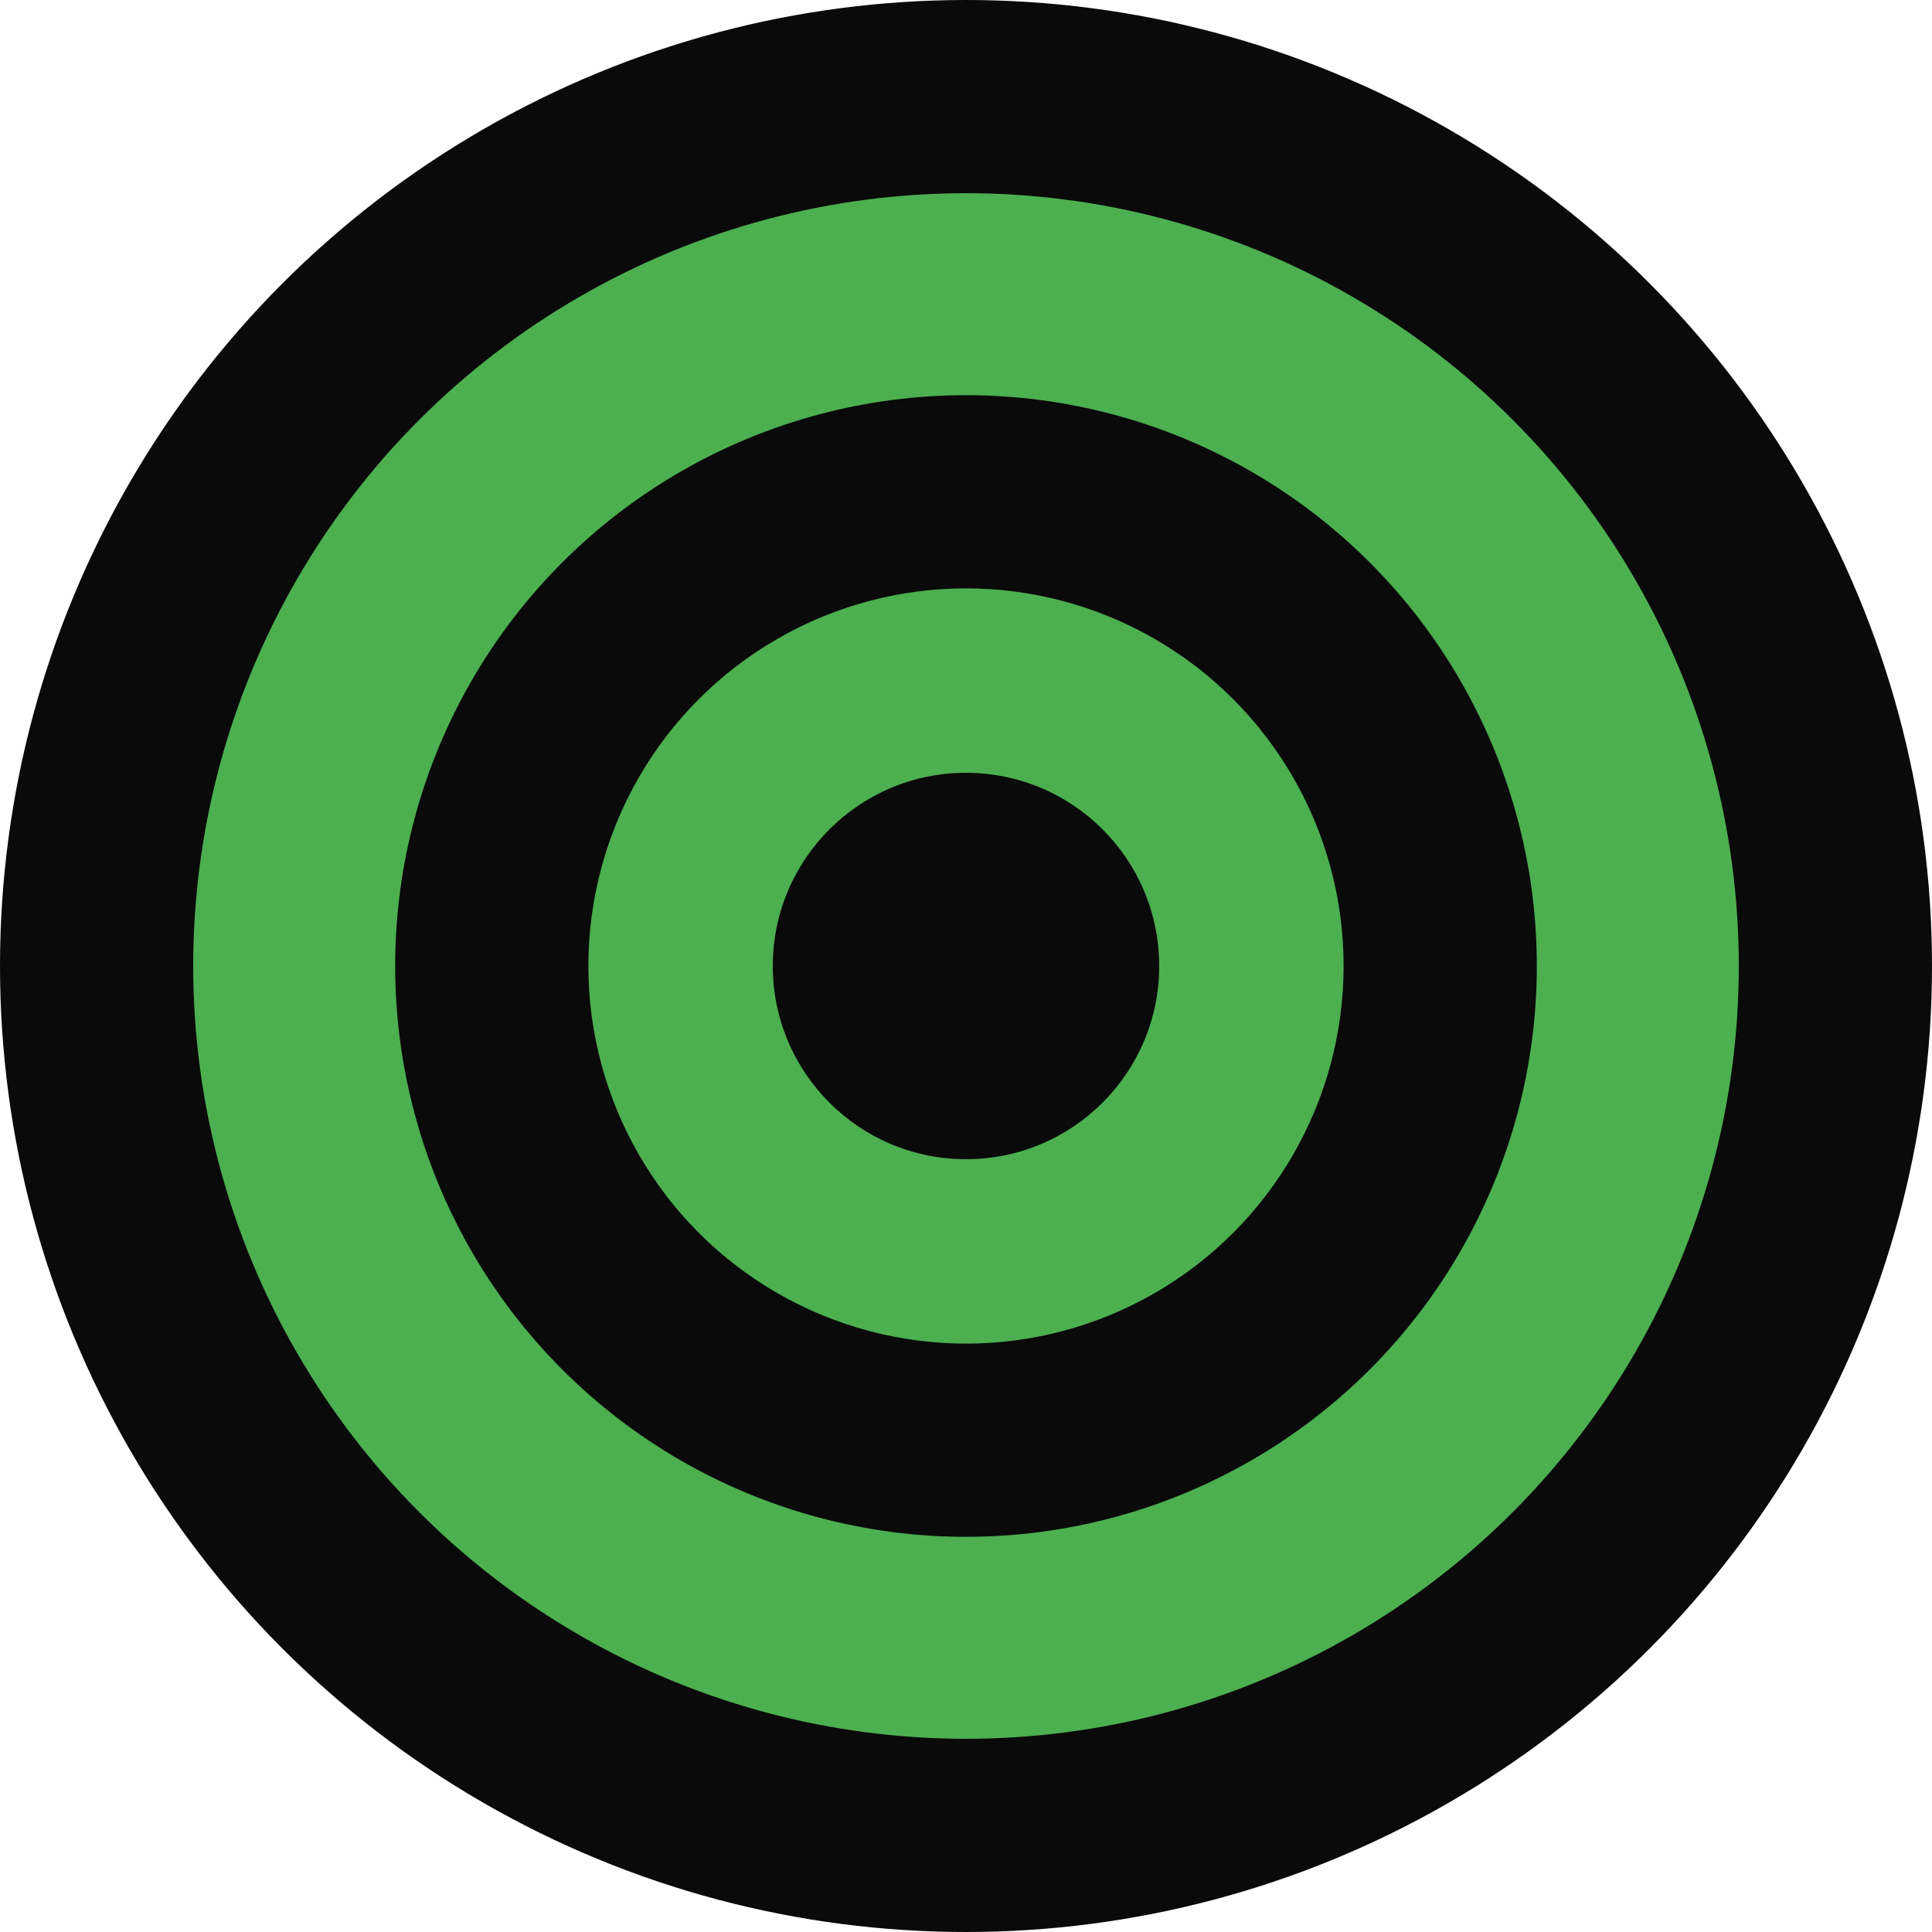 <?xml version="1.0" encoding="utf-8"?>
<!-- Generator: Adobe Illustrator 21.0.0, SVG Export Plug-In . SVG Version: 6.00 Build 0)  -->
<svg version="1.1" id="Layer_1" xmlns="http://www.w3.org/2000/svg" xmlns:xlink="http://www.w3.org/1999/xlink" x="0px" y="0px"
	 viewBox="0 0 22 22" style="enable-background:new 0 0 22 22;" xml:space="preserve">
<style type="text/css">
	.st0{fill:#0A0A0A;}
	.st1{fill:#4CAF50;}
	.st2{fill:#434343;}
</style>
<title>head-circle</title>
<circle class="st0" cx="11" cy="11" r="11"/>
<circle class="st1" cx="11" cy="11" r="8.8"/>
<circle class="st0" cx="11" cy="11" r="6.5"/>
<circle class="st1" cx="11" cy="11" r="4.3"/>
<circle class="st0" cx="11" cy="11" r="2.2"/>
<ellipse class="st2" cx="15.5" cy="8.1" rx="0" ry="0.2"/>
</svg>
